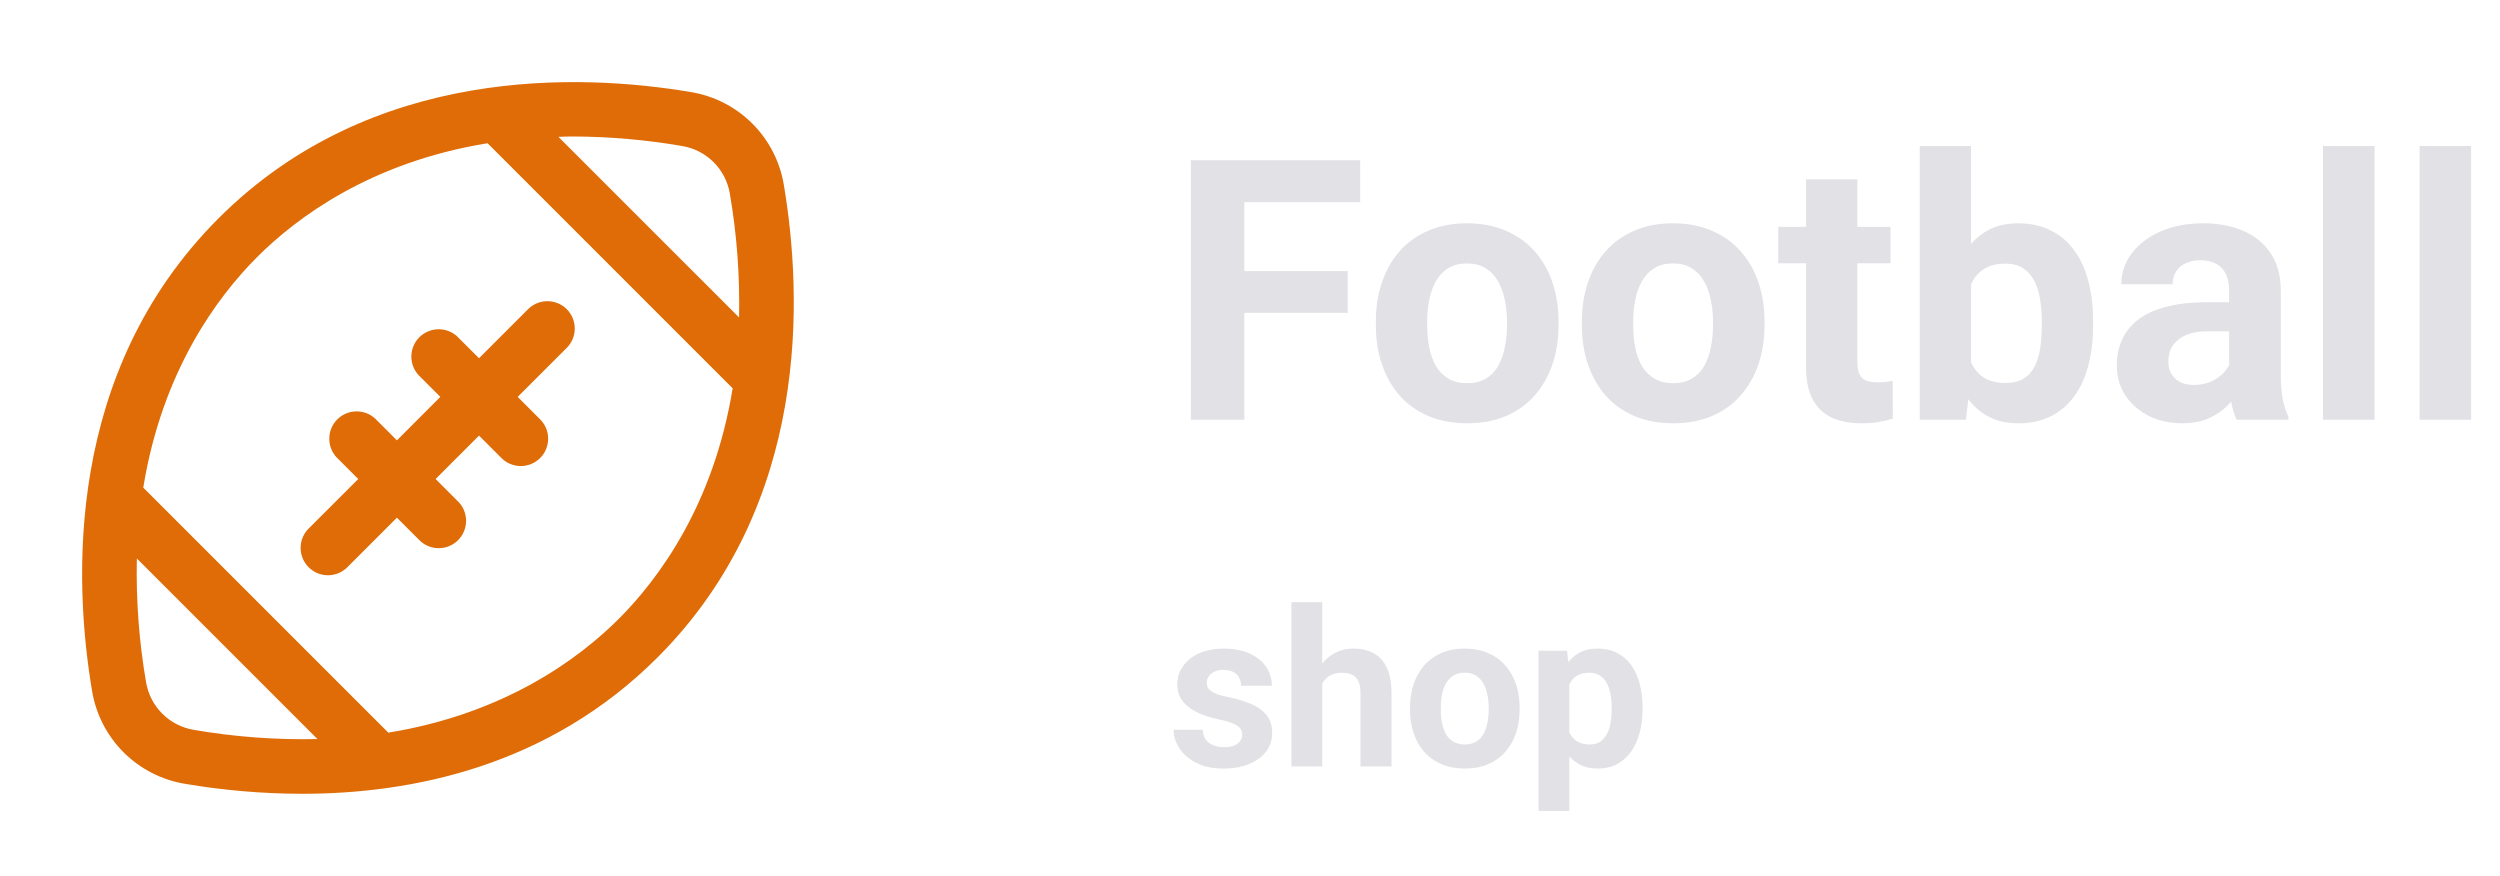 <svg width="137" height="48" viewBox="0 0 137 48" fill="none" xmlns="http://www.w3.org/2000/svg">
<path d="M42.949 10.104C42.735 8.842 42.133 7.678 41.228 6.772C40.322 5.867 39.158 5.265 37.896 5.051C31.826 4.022 20.385 3.551 11.97 11.97C3.555 20.389 4.022 31.826 5.051 37.896C5.266 39.159 5.869 40.325 6.776 41.23C7.683 42.136 8.85 42.736 10.114 42.949C12.24 43.312 14.393 43.496 16.551 43.5C22.567 43.5 30.06 42 36.03 36.03C44.447 27.615 43.978 16.174 42.949 10.104ZM31.397 7.479C33.408 7.487 35.415 7.662 37.397 8.004C38.046 8.115 38.644 8.425 39.11 8.891C39.575 9.357 39.884 9.956 39.994 10.605C40.381 12.847 40.55 15.121 40.5 17.396L30.602 7.5C30.864 7.485 31.125 7.481 31.397 7.481V7.479ZM10.605 39.994C9.956 39.883 9.357 39.574 8.892 39.108C8.426 38.643 8.117 38.044 8.006 37.395C7.619 35.153 7.45 32.879 7.5 30.604L17.396 40.5C15.121 40.551 12.847 40.382 10.605 39.994ZM33.911 33.911C31.734 36.086 27.673 39.111 21.279 40.149L7.851 26.721C8.889 20.327 11.914 16.266 14.089 14.089C16.264 11.912 20.325 8.888 26.719 7.849L40.149 21.279C39.111 27.673 36.086 31.734 33.911 33.911ZM31.058 16.942C31.339 17.224 31.497 17.605 31.497 18.003C31.497 18.401 31.339 18.782 31.058 19.063L28.369 21.75L29.558 22.939C29.706 23.076 29.825 23.242 29.907 23.426C29.99 23.61 30.035 23.809 30.038 24.011C30.042 24.213 30.005 24.413 29.93 24.601C29.854 24.788 29.742 24.958 29.599 25.101C29.456 25.244 29.286 25.356 29.099 25.431C28.911 25.507 28.711 25.544 28.509 25.54C28.307 25.535 28.108 25.491 27.924 25.408C27.739 25.325 27.574 25.206 27.437 25.058L26.25 23.871L23.871 26.25L25.059 27.439C25.208 27.576 25.327 27.741 25.41 27.925C25.492 28.11 25.537 28.309 25.541 28.511C25.545 28.712 25.509 28.913 25.433 29.101C25.358 29.288 25.245 29.458 25.103 29.601C24.96 29.744 24.79 29.856 24.603 29.932C24.415 30.007 24.215 30.044 24.013 30.04C23.811 30.037 23.612 29.992 23.428 29.909C23.243 29.827 23.078 29.708 22.941 29.559L21.75 28.369L19.061 31.058C18.923 31.203 18.758 31.319 18.574 31.399C18.391 31.479 18.193 31.522 17.993 31.524C17.793 31.527 17.594 31.489 17.409 31.414C17.223 31.338 17.055 31.227 16.913 31.085C16.771 30.944 16.66 30.775 16.584 30.59C16.509 30.404 16.471 30.205 16.474 30.005C16.477 29.805 16.519 29.607 16.599 29.424C16.679 29.24 16.796 29.075 16.941 28.937L19.631 26.25L18.442 25.061C18.18 24.776 18.037 24.401 18.045 24.014C18.052 23.626 18.21 23.256 18.484 22.982C18.758 22.708 19.128 22.551 19.516 22.544C19.903 22.536 20.279 22.679 20.563 22.942L21.752 24.131L24.129 21.75L22.941 20.561C22.677 20.277 22.535 19.901 22.542 19.514C22.549 19.126 22.706 18.757 22.98 18.482C23.255 18.208 23.624 18.051 24.012 18.043C24.399 18.035 24.775 18.178 25.059 18.441L26.25 19.631L28.939 16.942C29.22 16.662 29.601 16.505 29.998 16.505C30.395 16.505 30.776 16.662 31.058 16.942Z" fill="#DF6C06"/>
<path d="M68.19 8.781V23H65.26V8.781H68.19ZM73.854 14.855V17.141H67.389V14.855H73.854ZM74.538 8.781V11.076H67.389V8.781H74.538ZM75.397 17.824V17.619C75.397 16.844 75.508 16.131 75.729 15.48C75.951 14.823 76.273 14.253 76.696 13.771C77.119 13.29 77.64 12.915 78.258 12.648C78.877 12.375 79.587 12.238 80.387 12.238C81.188 12.238 81.901 12.375 82.526 12.648C83.151 12.915 83.675 13.29 84.098 13.771C84.528 14.253 84.853 14.823 85.075 15.48C85.296 16.131 85.407 16.844 85.407 17.619V17.824C85.407 18.592 85.296 19.305 85.075 19.963C84.853 20.614 84.528 21.184 84.098 21.672C83.675 22.154 83.154 22.528 82.536 22.795C81.917 23.062 81.208 23.195 80.407 23.195C79.606 23.195 78.893 23.062 78.268 22.795C77.65 22.528 77.126 22.154 76.696 21.672C76.273 21.184 75.951 20.614 75.729 19.963C75.508 19.305 75.397 18.592 75.397 17.824ZM78.21 17.619V17.824C78.21 18.267 78.249 18.68 78.327 19.064C78.405 19.449 78.529 19.787 78.698 20.08C78.874 20.366 79.102 20.591 79.382 20.754C79.661 20.917 80.003 20.998 80.407 20.998C80.797 20.998 81.133 20.917 81.413 20.754C81.693 20.591 81.917 20.366 82.087 20.08C82.256 19.787 82.379 19.449 82.458 19.064C82.542 18.68 82.585 18.267 82.585 17.824V17.619C82.585 17.189 82.542 16.786 82.458 16.408C82.379 16.024 82.252 15.685 82.077 15.393C81.907 15.093 81.683 14.859 81.403 14.69C81.123 14.52 80.784 14.435 80.387 14.435C79.99 14.435 79.652 14.52 79.372 14.69C79.098 14.859 78.874 15.093 78.698 15.393C78.529 15.685 78.405 16.024 78.327 16.408C78.249 16.786 78.21 17.189 78.21 17.619ZM86.686 17.824V17.619C86.686 16.844 86.797 16.131 87.018 15.48C87.24 14.823 87.562 14.253 87.985 13.771C88.408 13.29 88.929 12.915 89.547 12.648C90.166 12.375 90.876 12.238 91.676 12.238C92.477 12.238 93.19 12.375 93.815 12.648C94.44 12.915 94.964 13.29 95.387 13.771C95.817 14.253 96.142 14.823 96.364 15.48C96.585 16.131 96.696 16.844 96.696 17.619V17.824C96.696 18.592 96.585 19.305 96.364 19.963C96.142 20.614 95.817 21.184 95.387 21.672C94.964 22.154 94.443 22.528 93.825 22.795C93.206 23.062 92.497 23.195 91.696 23.195C90.895 23.195 90.182 23.062 89.557 22.795C88.939 22.528 88.415 22.154 87.985 21.672C87.562 21.184 87.24 20.614 87.018 19.963C86.797 19.305 86.686 18.592 86.686 17.824ZM89.499 17.619V17.824C89.499 18.267 89.538 18.68 89.616 19.064C89.694 19.449 89.818 19.787 89.987 20.08C90.163 20.366 90.391 20.591 90.671 20.754C90.951 20.917 91.292 20.998 91.696 20.998C92.087 20.998 92.422 20.917 92.702 20.754C92.982 20.591 93.206 20.366 93.376 20.08C93.545 19.787 93.669 19.449 93.747 19.064C93.831 18.68 93.874 18.267 93.874 17.824V17.619C93.874 17.189 93.831 16.786 93.747 16.408C93.669 16.024 93.542 15.685 93.366 15.393C93.197 15.093 92.972 14.859 92.692 14.69C92.412 14.52 92.073 14.435 91.676 14.435C91.279 14.435 90.941 14.52 90.661 14.69C90.387 14.859 90.163 15.093 89.987 15.393C89.818 15.685 89.694 16.024 89.616 16.408C89.538 16.786 89.499 17.189 89.499 17.619ZM103.6 12.434V14.426H97.448V12.434H103.6ZM98.971 9.826H101.784V19.816C101.784 20.122 101.823 20.357 101.901 20.52C101.986 20.682 102.109 20.796 102.272 20.861C102.435 20.92 102.64 20.949 102.887 20.949C103.063 20.949 103.219 20.943 103.356 20.93C103.499 20.91 103.62 20.891 103.717 20.871L103.727 22.941C103.486 23.02 103.226 23.081 102.946 23.127C102.666 23.172 102.357 23.195 102.018 23.195C101.4 23.195 100.859 23.094 100.397 22.893C99.941 22.684 99.59 22.352 99.342 21.896C99.095 21.441 98.971 20.842 98.971 20.1V9.826ZM105.202 8H108.014V20.578L107.731 23H105.202V8ZM114.704 17.609V17.814C114.704 18.602 114.619 19.325 114.45 19.982C114.287 20.64 114.033 21.21 113.688 21.691C113.343 22.167 112.913 22.538 112.399 22.805C111.891 23.065 111.292 23.195 110.602 23.195C109.958 23.195 109.398 23.065 108.922 22.805C108.454 22.544 108.06 22.176 107.741 21.701C107.422 21.226 107.165 20.669 106.969 20.031C106.774 19.393 106.628 18.697 106.53 17.941V17.492C106.628 16.737 106.774 16.04 106.969 15.402C107.165 14.764 107.422 14.208 107.741 13.732C108.06 13.257 108.454 12.889 108.922 12.629C109.391 12.368 109.945 12.238 110.583 12.238C111.279 12.238 111.885 12.372 112.399 12.639C112.92 12.899 113.35 13.27 113.688 13.752C114.033 14.227 114.287 14.794 114.45 15.451C114.619 16.102 114.704 16.822 114.704 17.609ZM111.891 17.814V17.609C111.891 17.18 111.859 16.776 111.794 16.398C111.735 16.014 111.631 15.679 111.481 15.393C111.331 15.1 111.126 14.868 110.866 14.699C110.612 14.53 110.283 14.445 109.88 14.445C109.495 14.445 109.17 14.51 108.903 14.641C108.636 14.771 108.415 14.953 108.239 15.188C108.07 15.422 107.943 15.702 107.858 16.027C107.773 16.346 107.721 16.698 107.702 17.082V18.361C107.721 18.876 107.806 19.331 107.956 19.729C108.112 20.119 108.346 20.428 108.659 20.656C108.978 20.878 109.391 20.988 109.899 20.988C110.296 20.988 110.625 20.91 110.885 20.754C111.146 20.598 111.348 20.376 111.491 20.09C111.641 19.803 111.745 19.468 111.803 19.084C111.862 18.693 111.891 18.27 111.891 17.814ZM122.155 20.617V15.91C122.155 15.572 122.1 15.282 121.989 15.041C121.878 14.794 121.706 14.602 121.471 14.465C121.243 14.328 120.947 14.26 120.583 14.26C120.27 14.26 120 14.315 119.772 14.426C119.544 14.53 119.368 14.683 119.245 14.885C119.121 15.08 119.059 15.311 119.059 15.578H116.247C116.247 15.129 116.351 14.703 116.559 14.299C116.768 13.895 117.07 13.54 117.467 13.234C117.865 12.922 118.337 12.678 118.883 12.502C119.437 12.326 120.055 12.238 120.739 12.238C121.559 12.238 122.288 12.375 122.926 12.648C123.564 12.922 124.066 13.332 124.43 13.879C124.801 14.426 124.987 15.109 124.987 15.93V20.451C124.987 21.031 125.023 21.506 125.094 21.877C125.166 22.241 125.27 22.561 125.407 22.834V23H122.565C122.428 22.713 122.324 22.355 122.253 21.926C122.187 21.49 122.155 21.053 122.155 20.617ZM122.526 16.564L122.546 18.156H120.973C120.602 18.156 120.28 18.199 120.006 18.283C119.733 18.368 119.508 18.488 119.333 18.645C119.157 18.794 119.027 18.97 118.942 19.172C118.864 19.374 118.825 19.595 118.825 19.836C118.825 20.077 118.88 20.295 118.991 20.49C119.102 20.679 119.261 20.829 119.469 20.939C119.678 21.044 119.922 21.096 120.202 21.096C120.625 21.096 120.993 21.011 121.305 20.842C121.618 20.672 121.859 20.464 122.028 20.217C122.204 19.969 122.295 19.735 122.301 19.514L123.044 20.705C122.939 20.972 122.796 21.249 122.614 21.535C122.438 21.822 122.213 22.092 121.94 22.346C121.667 22.593 121.338 22.798 120.954 22.961C120.57 23.117 120.114 23.195 119.587 23.195C118.916 23.195 118.307 23.062 117.76 22.795C117.22 22.521 116.79 22.147 116.471 21.672C116.159 21.19 116.003 20.643 116.003 20.031C116.003 19.478 116.107 18.986 116.315 18.557C116.523 18.127 116.829 17.766 117.233 17.473C117.643 17.173 118.154 16.949 118.766 16.799C119.378 16.643 120.088 16.564 120.895 16.564H122.526ZM130.124 8V23H127.301V8H130.124ZM135.417 8V23H132.594V8H135.417ZM68.075 40.248C68.075 40.127 68.04 40.018 67.969 39.92C67.899 39.822 67.768 39.732 67.577 39.65C67.389 39.565 67.118 39.486 66.762 39.416C66.442 39.346 66.143 39.258 65.866 39.152C65.592 39.043 65.354 38.912 65.151 38.76C64.952 38.607 64.796 38.428 64.682 38.221C64.569 38.01 64.512 37.77 64.512 37.5C64.512 37.234 64.569 36.984 64.682 36.75C64.799 36.516 64.965 36.309 65.18 36.129C65.399 35.945 65.665 35.803 65.977 35.701C66.294 35.596 66.649 35.543 67.044 35.543C67.594 35.543 68.067 35.631 68.462 35.807C68.86 35.982 69.165 36.225 69.376 36.533C69.59 36.838 69.698 37.185 69.698 37.576H68.01C68.01 37.412 67.975 37.266 67.905 37.137C67.838 37.004 67.733 36.9 67.588 36.826C67.448 36.748 67.264 36.709 67.038 36.709C66.85 36.709 66.688 36.742 66.551 36.809C66.415 36.871 66.309 36.957 66.235 37.066C66.165 37.172 66.129 37.289 66.129 37.418C66.129 37.516 66.149 37.603 66.188 37.682C66.231 37.756 66.299 37.824 66.393 37.887C66.487 37.949 66.608 38.008 66.757 38.062C66.909 38.113 67.096 38.16 67.319 38.203C67.776 38.297 68.184 38.42 68.544 38.572C68.903 38.721 69.188 38.924 69.399 39.182C69.61 39.435 69.715 39.77 69.715 40.184C69.715 40.465 69.653 40.723 69.528 40.957C69.403 41.191 69.223 41.397 68.989 41.572C68.754 41.744 68.473 41.879 68.145 41.977C67.821 42.07 67.456 42.117 67.049 42.117C66.46 42.117 65.96 42.012 65.549 41.801C65.143 41.59 64.835 41.322 64.624 40.998C64.417 40.67 64.313 40.334 64.313 39.99H65.913C65.921 40.221 65.979 40.406 66.088 40.547C66.202 40.688 66.344 40.789 66.516 40.852C66.692 40.914 66.882 40.945 67.085 40.945C67.303 40.945 67.485 40.916 67.629 40.857C67.774 40.795 67.883 40.713 67.958 40.611C68.036 40.506 68.075 40.385 68.075 40.248ZM72.458 33V42H70.77V33H72.458ZM72.217 38.607H71.754C71.758 38.166 71.817 37.76 71.93 37.389C72.044 37.014 72.206 36.69 72.417 36.416C72.627 36.139 72.879 35.924 73.172 35.772C73.469 35.619 73.797 35.543 74.157 35.543C74.469 35.543 74.752 35.588 75.007 35.678C75.264 35.764 75.485 35.904 75.669 36.1C75.856 36.291 76.001 36.543 76.102 36.855C76.204 37.168 76.254 37.547 76.254 37.992V42H74.555V37.98C74.555 37.699 74.514 37.478 74.432 37.318C74.354 37.154 74.239 37.039 74.087 36.973C73.938 36.902 73.754 36.867 73.536 36.867C73.294 36.867 73.087 36.912 72.915 37.002C72.747 37.092 72.612 37.217 72.51 37.377C72.409 37.533 72.335 37.717 72.288 37.928C72.241 38.139 72.217 38.365 72.217 38.607ZM77.268 38.895V38.772C77.268 38.307 77.335 37.879 77.467 37.488C77.6 37.094 77.794 36.752 78.047 36.463C78.301 36.174 78.614 35.949 78.985 35.789C79.356 35.625 79.782 35.543 80.262 35.543C80.743 35.543 81.171 35.625 81.546 35.789C81.921 35.949 82.235 36.174 82.489 36.463C82.747 36.752 82.942 37.094 83.075 37.488C83.208 37.879 83.274 38.307 83.274 38.772V38.895C83.274 39.355 83.208 39.783 83.075 40.178C82.942 40.568 82.747 40.91 82.489 41.203C82.235 41.492 81.922 41.717 81.551 41.877C81.18 42.037 80.754 42.117 80.274 42.117C79.794 42.117 79.366 42.037 78.991 41.877C78.62 41.717 78.305 41.492 78.047 41.203C77.794 40.91 77.6 40.568 77.467 40.178C77.335 39.783 77.268 39.355 77.268 38.895ZM78.956 38.772V38.895C78.956 39.16 78.979 39.408 79.026 39.639C79.073 39.869 79.147 40.072 79.249 40.248C79.354 40.42 79.491 40.555 79.659 40.652C79.827 40.75 80.032 40.799 80.274 40.799C80.508 40.799 80.71 40.75 80.877 40.652C81.046 40.555 81.18 40.42 81.282 40.248C81.383 40.072 81.458 39.869 81.504 39.639C81.555 39.408 81.581 39.16 81.581 38.895V38.772C81.581 38.514 81.555 38.272 81.504 38.045C81.458 37.815 81.382 37.611 81.276 37.435C81.174 37.256 81.04 37.115 80.872 37.014C80.704 36.912 80.501 36.861 80.262 36.861C80.024 36.861 79.821 36.912 79.653 37.014C79.489 37.115 79.354 37.256 79.249 37.435C79.147 37.611 79.073 37.815 79.026 38.045C78.979 38.272 78.956 38.514 78.956 38.772ZM85.999 36.879V44.438H84.311V35.66H85.876L85.999 36.879ZM90.012 38.76V38.883C90.012 39.344 89.958 39.772 89.848 40.166C89.743 40.56 89.587 40.904 89.379 41.197C89.172 41.486 88.915 41.713 88.606 41.877C88.301 42.037 87.95 42.117 87.551 42.117C87.165 42.117 86.829 42.039 86.544 41.883C86.258 41.727 86.018 41.508 85.823 41.227C85.632 40.941 85.477 40.611 85.36 40.236C85.243 39.861 85.153 39.459 85.09 39.029V38.707C85.153 38.246 85.243 37.824 85.36 37.441C85.477 37.055 85.632 36.721 85.823 36.44C86.018 36.154 86.257 35.934 86.538 35.777C86.823 35.621 87.157 35.543 87.54 35.543C87.942 35.543 88.296 35.619 88.6 35.772C88.909 35.924 89.167 36.143 89.374 36.428C89.585 36.713 89.743 37.053 89.848 37.447C89.958 37.842 90.012 38.279 90.012 38.76ZM88.319 38.883V38.76C88.319 38.49 88.296 38.242 88.249 38.016C88.206 37.785 88.135 37.584 88.038 37.412C87.944 37.24 87.819 37.107 87.663 37.014C87.51 36.916 87.325 36.867 87.106 36.867C86.876 36.867 86.678 36.904 86.514 36.978C86.354 37.053 86.223 37.16 86.122 37.301C86.02 37.441 85.944 37.609 85.893 37.805C85.842 38 85.811 38.221 85.799 38.467V39.281C85.819 39.57 85.874 39.83 85.963 40.06C86.053 40.287 86.192 40.467 86.379 40.6C86.567 40.732 86.813 40.799 87.118 40.799C87.34 40.799 87.528 40.75 87.68 40.652C87.833 40.551 87.956 40.412 88.049 40.236C88.147 40.06 88.215 39.857 88.254 39.627C88.297 39.397 88.319 39.148 88.319 38.883Z" fill="#E1E1E6"/>
</svg>
